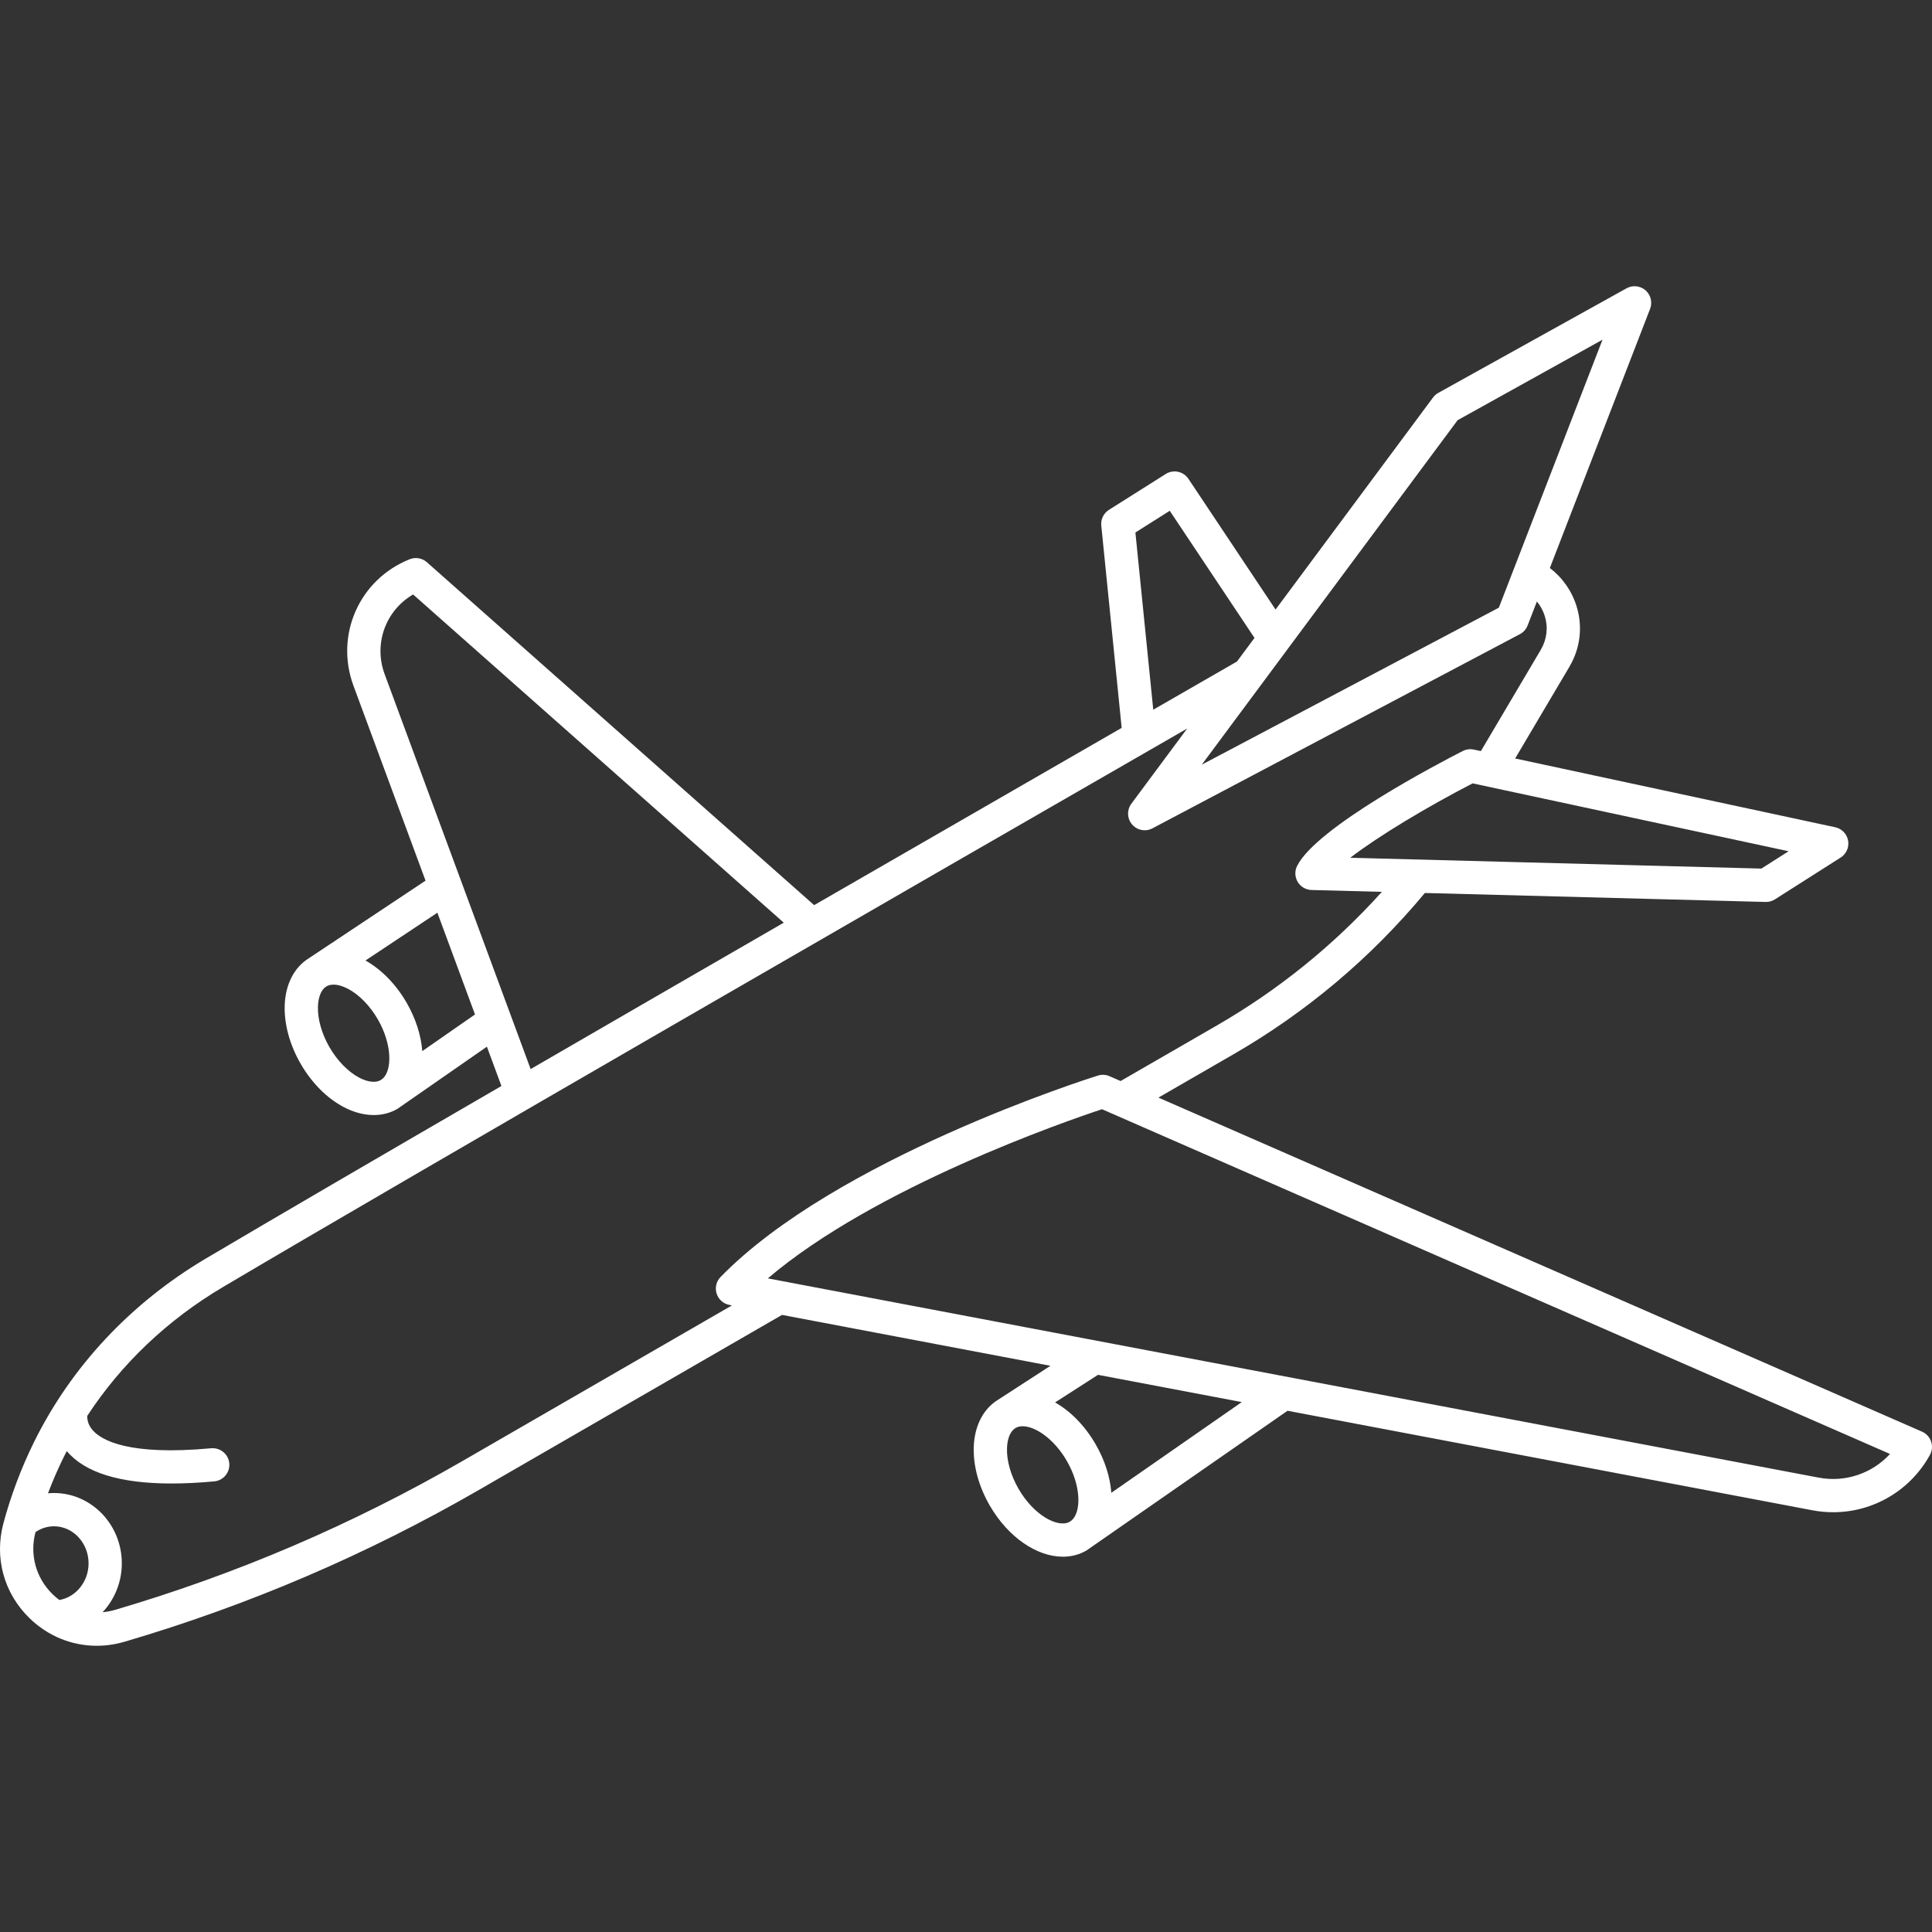 <?xml version="1.0" encoding="iso-8859-1"?>
<!-- Generator: Adobe Illustrator 18.0.0, SVG Export Plug-In . SVG Version: 6.00 Build 0)  -->
<!DOCTYPE svg PUBLIC "-//W3C//DTD SVG 1.1//EN" "http://www.w3.org/Graphics/SVG/1.1/DTD/svg11.dtd">
<svg xmlns="http://www.w3.org/2000/svg" xmlns:xlink="http://www.w3.org/1999/xlink" version="1.1" id="Capa_1" x="0px" y="0px" viewBox="0 0 464.77 464.77" style="enable-background:new 0 0 464.77 464.77;" xml:space="preserve" width="512px" height="512px">
<rect x="0" y="0" width="464.77" height="464.77" fill="#333333" stroke="none"/>
<path d="M464.557,346.786c-0.362-1.063-1.154-1.926-2.184-2.377L278.68,264.043l18.009-10.394  c17.601-10.153,33.09-23.215,46.081-38.828l81.966,2.157c0.035,0.001,0.07,0.001,0.105,0.001c0.76,0,1.505-0.217,2.147-0.625  l15.809-10.06c1.369-0.871,2.076-2.483,1.79-4.081s-1.51-2.863-3.097-3.205l-76.998-16.545l13.027-22.024  c2.643-4.467,3.27-9.627,1.766-14.53c-1.142-3.723-3.419-6.958-6.446-9.264l24.115-62.346c0.608-1.571,0.167-3.354-1.104-4.46  c-1.27-1.105-3.096-1.296-4.569-0.48l-45.271,25.15c-0.498,0.276-0.93,0.655-1.269,1.112l-37.888,51.017l-20.96-31.445  c-1.204-1.807-3.628-2.324-5.464-1.163l-13.657,8.623c-1.282,0.81-1.996,2.274-1.844,3.783l4.903,48.667  c-21.409,12.326-47.276,27.23-73.978,42.643l-93.161-82.493c-1.133-1.002-2.735-1.28-4.137-0.719  c-12.102,4.841-18.042,18.209-13.522,30.435l17.335,46.889L74.347,230.49c-3.528,2.149-5.664,6.234-5.855,11.276  c-0.172,4.54,1.19,9.564,3.836,14.147c2.646,4.583,6.316,8.275,10.334,10.396c2.434,1.285,4.913,1.931,7.252,1.931  c2.036,0,3.966-0.49,5.668-1.473c0.097-0.056,21.548-14.972,21.548-14.972l3.496,9.458c-29.133,16.895-54.731,31.814-71.057,41.476  c-18.1,10.712-32.413,25.996-41.392,44.198c-3.078,6.24-5.553,12.81-7.357,19.527c-2.218,8.279,0.115,16.796,6.24,22.781  c4.464,4.362,10.224,6.678,16.205,6.678c2.218,0,4.467-0.319,6.69-0.97c14.834-4.358,29.524-9.638,43.659-15.692  c14.149-6.057,28.109-13.044,41.493-20.769l73.016-42.164l64.575,12.244l-12.553,8.141c-3.552,2.142-5.702,6.242-5.894,11.304  c-0.172,4.54,1.19,9.563,3.836,14.146c4.461,7.727,11.394,12.336,17.599,12.336c1.996,0,3.916-0.477,5.655-1.48  c0.098-0.057,48.396-33.631,48.396-33.631l126.264,23.941c1.671,0.317,3.341,0.471,4.995,0.471c9.569,0,18.53-5.163,23.274-13.789  C464.816,349.017,464.919,347.85,464.557,346.786z M430.273,204.781l-6.549,4.167l-98.9-2.602  c6.797-5.237,18.459-12.221,29.434-17.899L430.273,204.781z M350.648,101.083l34.857-19.364l-24.937,64.469l-71.463,37.766  L350.648,101.083z M281.4,122.877l20.386,30.584l-4.218,5.68c-5.936,3.415-12.706,7.31-20.137,11.588l-4.295-42.632L281.4,122.877z   M92.083,259.47l-0.594,0.413c-1.227,0.646-3.071,0.418-5.091-0.648c-2.663-1.405-5.266-4.074-7.14-7.321  c-1.875-3.247-2.885-6.835-2.771-9.845c0.088-2.338,0.842-4.085,2.068-4.793c0.473-0.272,1.044-0.408,1.688-0.408  c1.023,0,2.227,0.343,3.498,1.014c2.663,1.405,5.266,4.074,7.14,7.321C94.368,251.242,94.345,257.403,92.083,259.47z   M101.587,252.861c-0.291-3.736-1.532-7.77-3.777-11.658c-2.548-4.413-6.049-7.985-9.892-10.139l17.3-11.497l9.049,24.478  L101.587,252.861z M92.535,162.194c-2.724-7.369,0.266-15.361,6.844-19.188l89.167,78.957  c-20.547,11.864-41.386,23.912-60.894,35.219L92.535,162.194z M14.278,384.9c-0.565-0.42-1.108-0.881-1.624-1.385  c-4.021-3.929-5.556-9.518-4.112-14.954c1.32-0.899,2.863-1.393,4.444-1.393c4.587,0,8.32,4.003,8.32,8.924  C21.305,380.512,18.242,384.228,14.278,384.9z M111.11,351.554c-13.109,7.566-26.783,14.41-40.643,20.343  c-13.845,5.931-28.233,11.103-42.761,15.37c-1.004,0.293-2.015,0.483-3.022,0.574c2.854-3.057,4.621-7.209,4.621-11.75  c0-9.332-7.321-16.924-16.32-16.924c-0.482,0-0.961,0.023-1.438,0.066c1.128-2.983,2.398-5.913,3.807-8.768  c0.23-0.466,0.478-0.922,0.715-1.384c4.341,5.185,12.796,7.796,25.204,7.796c3.167,0,6.591-0.17,10.27-0.51  c2.2-0.204,3.818-2.152,3.614-4.353s-2.157-3.796-4.352-3.614c-19.884,1.846-26.398-1.934-28.512-4.346  c-1.189-1.356-1.33-2.707-1.299-3.447c8.164-12.49,19.283-23.084,32.65-30.995c46.308-27.407,167.28-97.136,231.953-134.357  l-13.435,18.091c-1.114,1.5-1.042,3.572,0.175,4.99c0.781,0.91,1.9,1.396,3.038,1.396c0.635,0,1.275-0.151,1.867-0.464  l88.387-46.708c0.853-0.45,1.514-1.193,1.861-2.093l2.233-5.773c0.848,1.039,1.508,2.241,1.912,3.559  c0.836,2.725,0.479,5.605-1.003,8.112l-14.387,24.324l-1.705-0.366c-0.9-0.192-1.839-0.069-2.66,0.349  c-5.835,2.979-35.18,18.316-39.843,27.643c-0.612,1.224-0.556,2.675,0.147,3.847c0.704,1.173,1.958,1.905,3.325,1.941l16.922,0.445  c-11.482,12.757-24.816,23.56-39.742,32.171l-23.113,13.341l-2.66-1.164c-0.885-0.387-1.88-0.44-2.802-0.151  c-2.563,0.805-63.079,20.03-90.771,48.452c-1.028,1.055-1.393,2.589-0.95,3.994c0.443,1.405,1.623,2.452,3.07,2.727l0.619,0.117  L111.11,351.554z M257.831,365.727l-0.555,0.386c-2.772,1.495-8.558-1.552-12.257-7.958c-1.875-3.247-2.884-6.835-2.77-9.844  c0.088-2.339,0.843-4.086,2.068-4.794c0.48-0.276,1.054-0.412,1.696-0.412c3.029,0,7.553,3.011,10.629,8.339h0  C260.138,357.497,260.108,363.673,257.831,365.727z M267.349,359.11c-0.289-3.738-1.531-7.774-3.778-11.666h0  c-2.616-4.532-6.084-7.984-9.756-10.071l10.329-6.64l34.586,6.558L267.349,359.11z M437.495,355.461L184.714,307.53  c25.794-21.973,71.771-37.841,80.391-40.693l189.563,82.934C450.387,354.443,443.941,356.685,437.495,355.461z" fill="#FFFFFF"/>
<g>
</g>
<g>
</g>
<g>
</g>
<g>
</g>
<g>
</g>
<g>
</g>
<g>
</g>
<g>
</g>
<g>
</g>
<g>
</g>
<g>
</g>
<g>
</g>
<g>
</g>
<g>
</g>
<g>
</g>
</svg>
